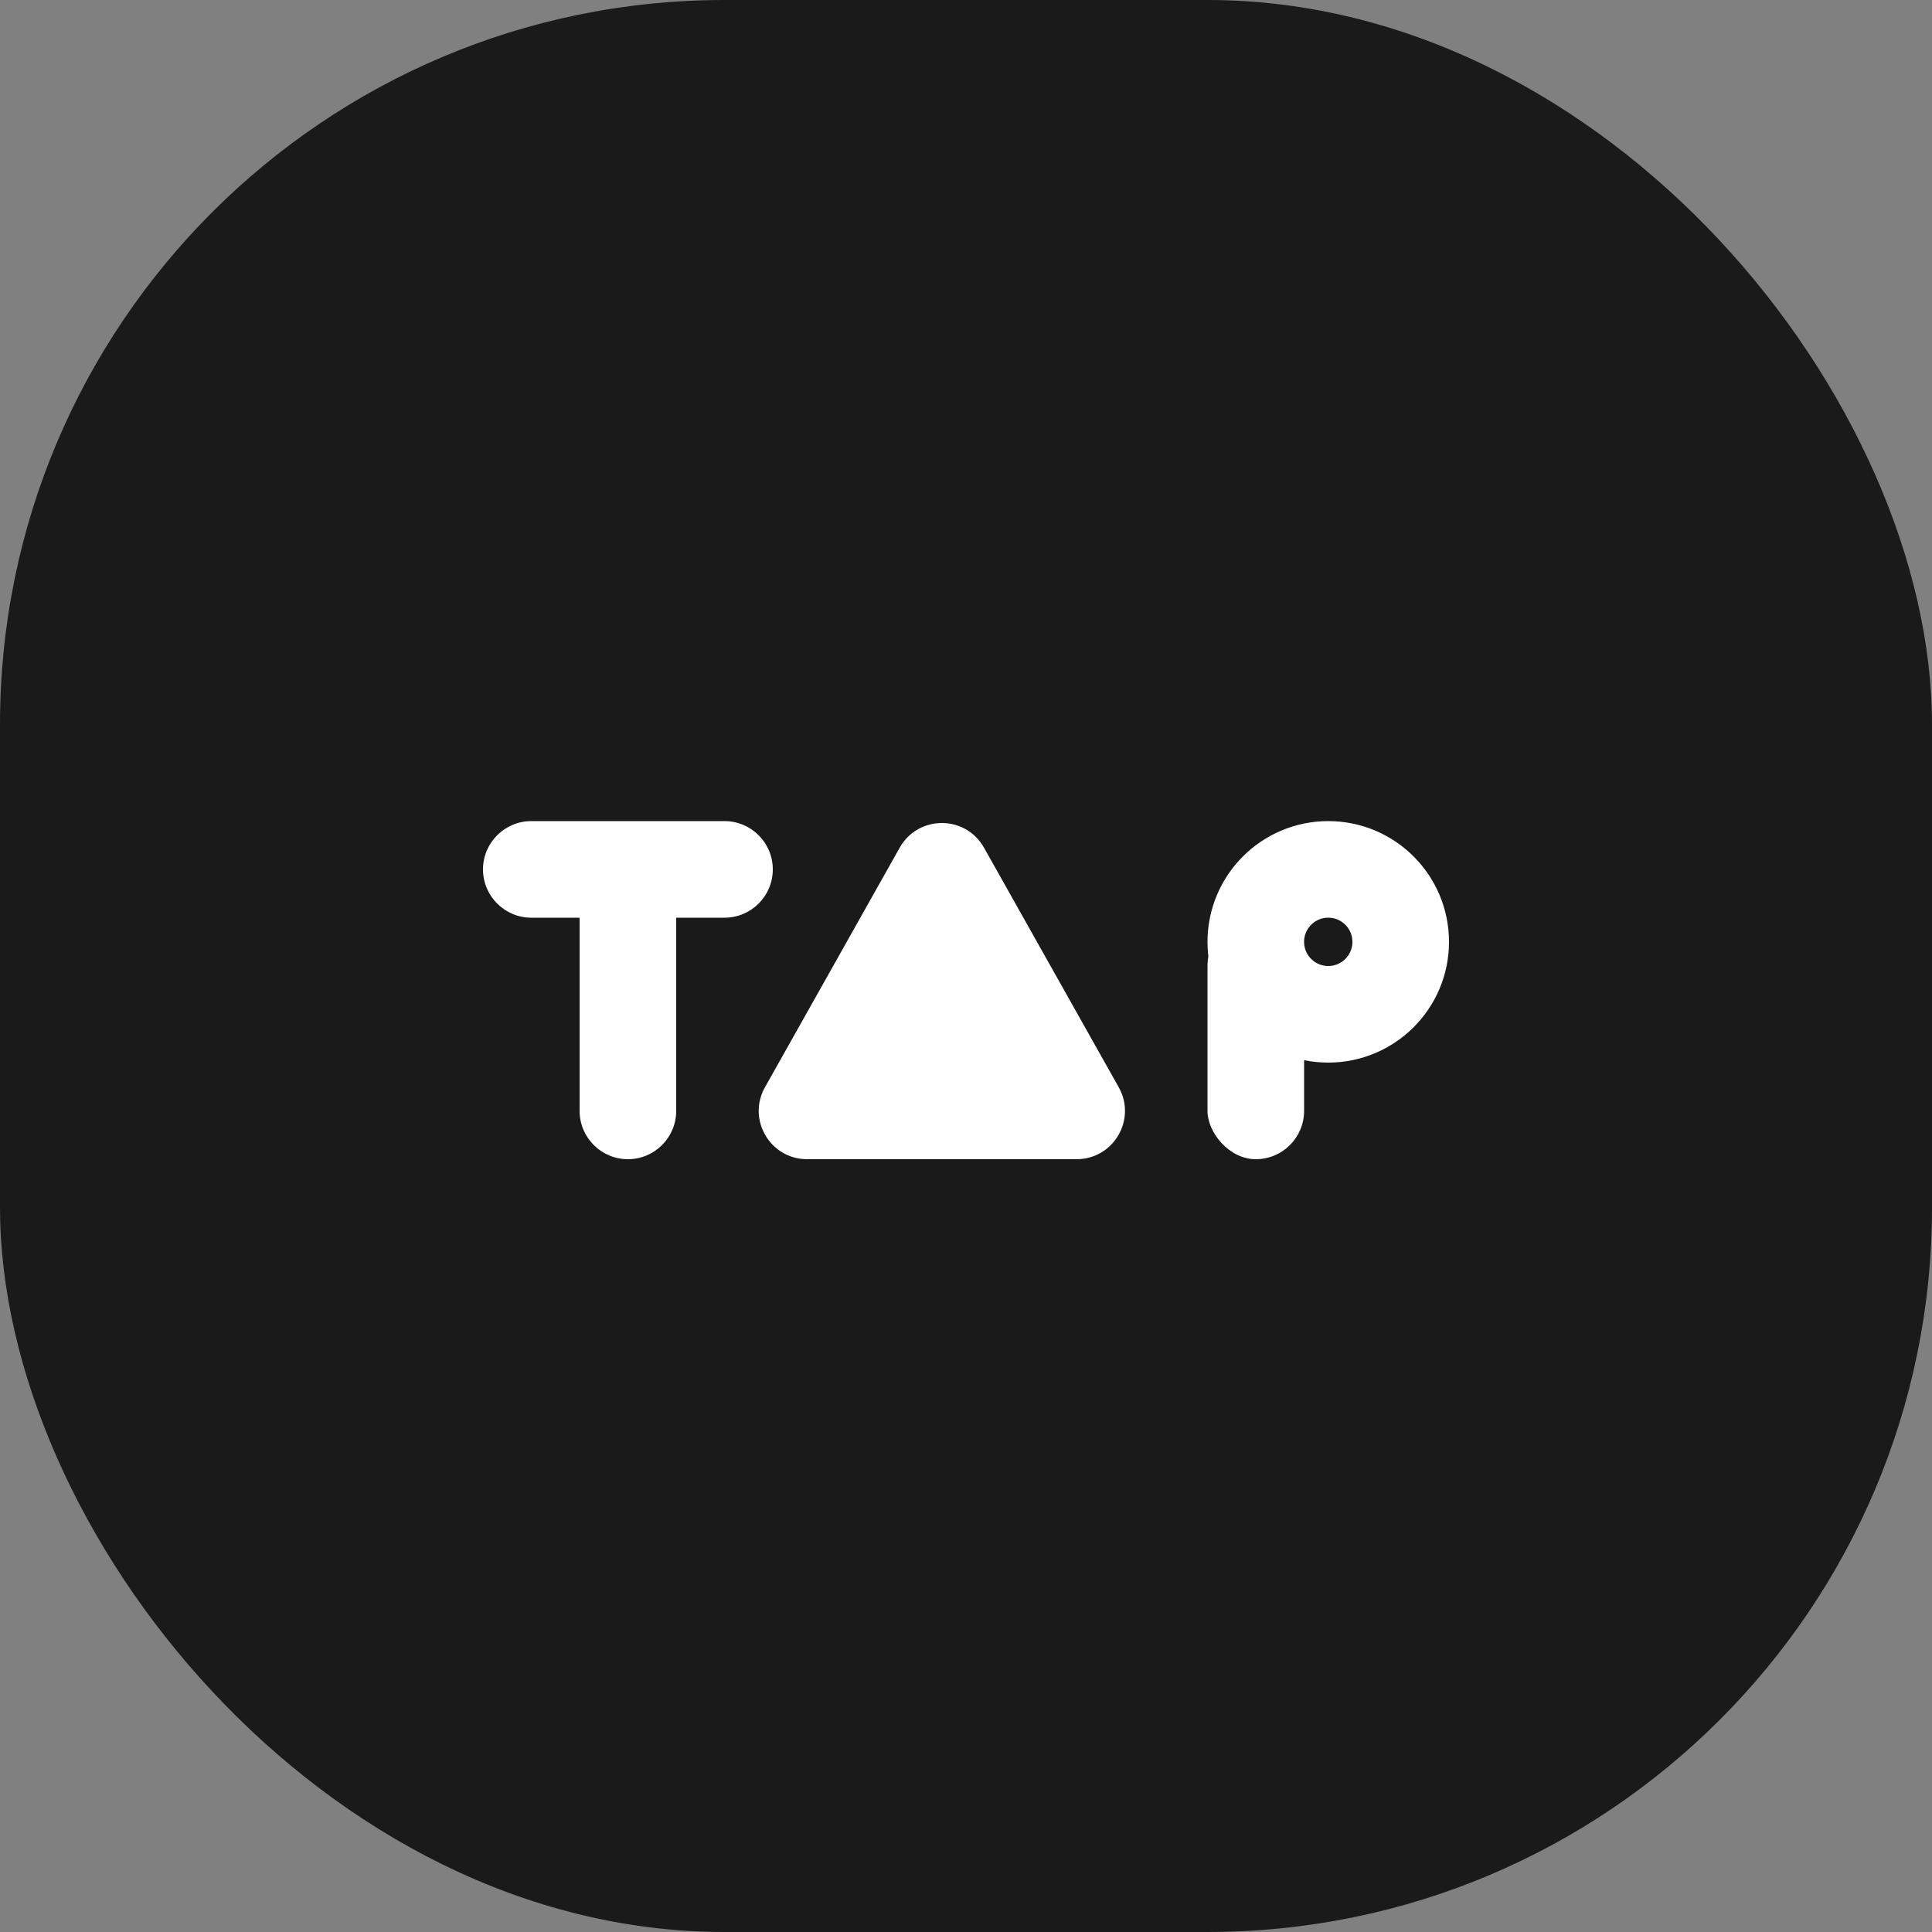 <svg xmlns="http://www.w3.org/2000/svg" fill="none" viewBox="0 0 40 40" height="40" width="40">
<rect x="0" y="0" width="40" height="40" fill="#808080" stroke="none"/>
<rect fill="#1A1A1A" rx="15" height="40" width="40"></rect>
<path fill="white" d="M10 18C10 17.448 10.448 17 11 17H15C15.552 17 16 17.448 16 18V18C16 18.552 15.552 19 15 19H14V23C14 23.552 13.552 24 13 24V24C12.448 24 12 23.552 12 23V19H11C10.448 19 10 18.552 10 18V18Z"></path>
<path fill="white" d="M18.628 17.549C19.011 16.87 19.989 16.87 20.372 17.549L23.162 22.51C23.537 23.176 23.055 24 22.29 24H16.71C15.945 24 15.463 23.176 15.838 22.51L18.628 17.549Z"></path>
<rect fill="white" rx="1" height="5" width="2" y="19" x="25"></rect>
<circle stroke-width="2" stroke="white" r="1.5" cy="19.5" cx="27.5"></circle>
</svg>

